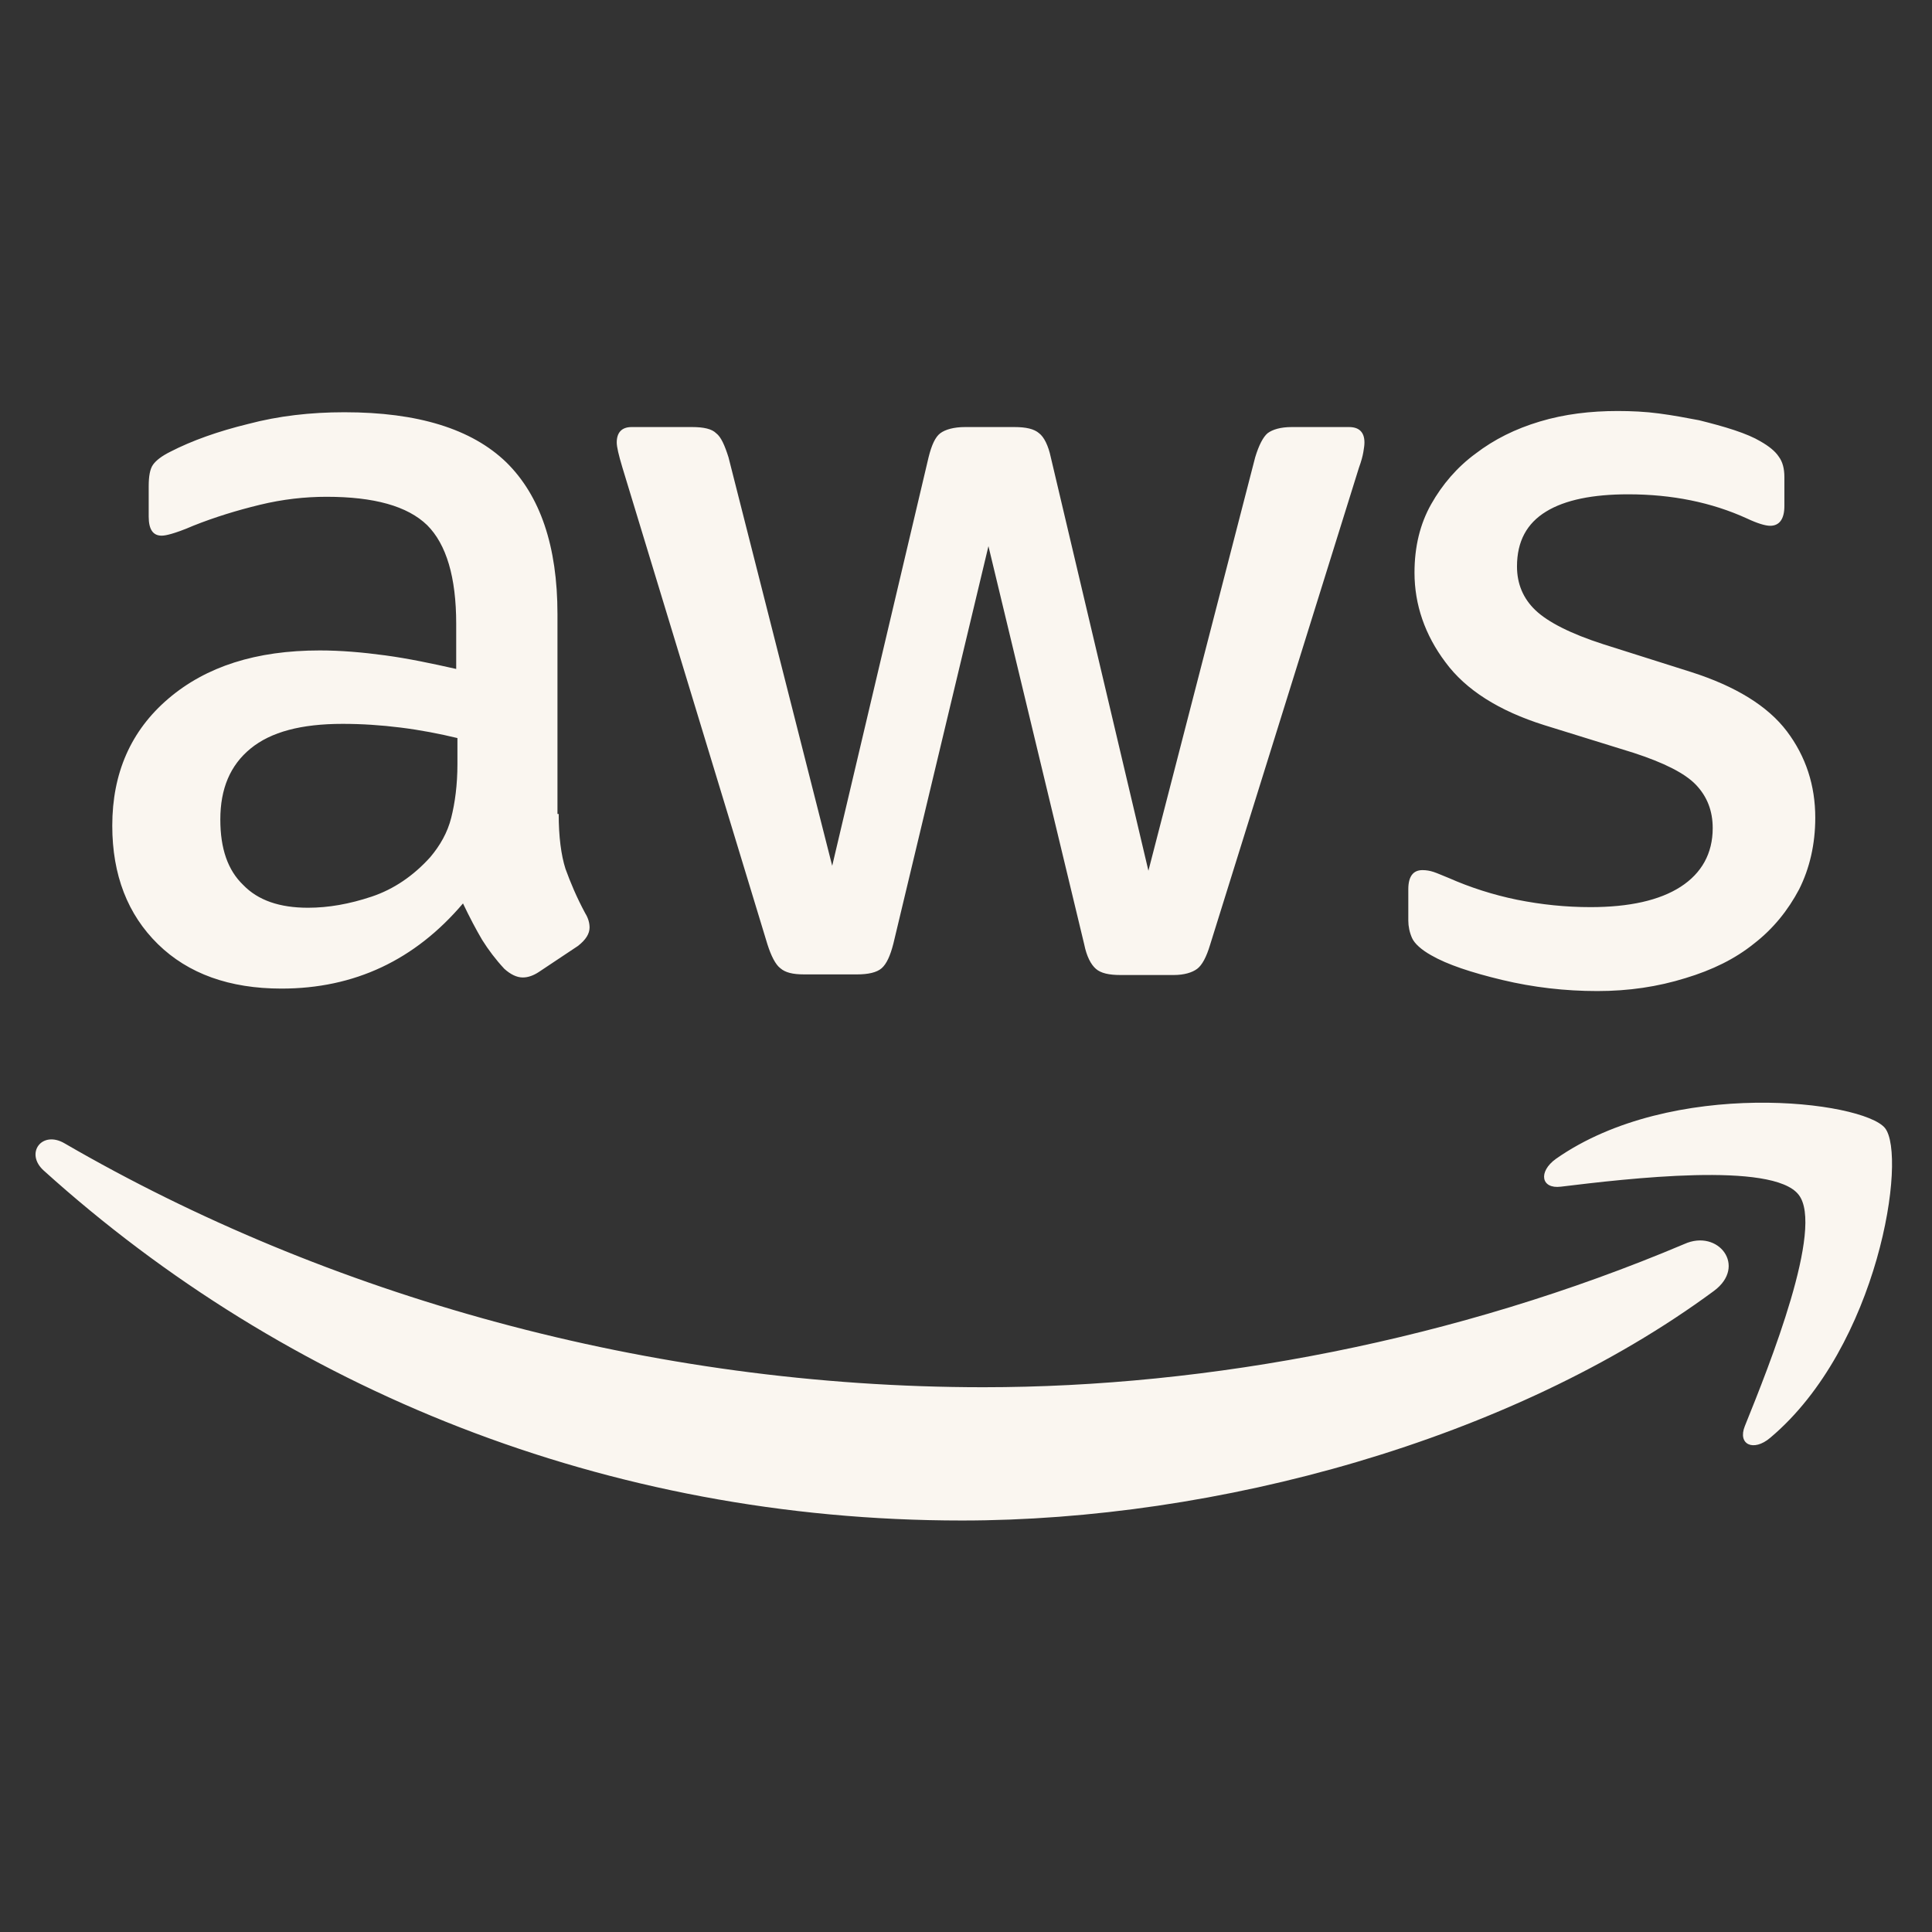 <svg xmlns="http://www.w3.org/2000/svg" xmlns:xlink="http://www.w3.org/1999/xlink" width="1024" zoomAndPan="magnify" viewBox="0 0 768 768" height="1024" preserveAspectRatio="xMidYMid meet" version="1.0"><rect x="0" y="0" width="768" height="768" fill="#333333" stroke="none"/><defs><clipPath id="fdb007870b"><path d="M 44 163.426 L 722 163.426 L 722 394 L 44 394 Z M 44 163.426 " clip-rule="nonzero"/></clipPath><clipPath id="430dd374d4"><path d="M 14 438 L 753 438 L 753 604.426 L 14 604.426 Z M 14 438 " clip-rule="nonzero"/></clipPath></defs><g clip-path="url(#fdb007870b)"><path fill="#faf6f0" d="M 222.09 323.559 C 222.09 332.637 223.07 339.996 224.793 345.391 C 226.754 350.789 229.207 356.676 232.645 363.051 C 233.871 365.016 234.363 366.977 234.363 368.695 C 234.363 371.145 232.891 373.602 229.699 376.055 L 214.234 386.355 C 212.027 387.828 209.82 388.562 207.852 388.562 C 205.398 388.562 202.945 387.336 200.488 385.129 C 197.055 381.449 194.109 377.523 191.656 373.602 C 189.199 369.43 186.742 364.77 184.047 359.129 C 164.898 381.695 140.848 392.98 111.883 392.98 C 91.266 392.98 74.82 387.09 62.789 375.32 C 50.766 363.543 44.629 347.844 44.629 328.223 C 44.629 307.371 51.992 290.445 66.965 277.691 C 81.938 264.938 101.82 258.559 127.102 258.559 C 135.445 258.559 144.039 259.293 153.117 260.52 C 162.203 261.746 171.527 263.707 181.348 265.918 L 181.348 248.012 C 181.348 229.367 177.418 216.367 169.809 208.762 C 161.957 201.16 148.699 197.48 129.801 197.48 C 121.207 197.48 112.375 198.461 103.289 200.668 C 94.211 202.875 85.375 205.574 76.781 209.008 C 72.855 210.727 69.91 211.707 68.191 212.199 C 66.473 212.688 65.246 212.934 64.266 212.934 C 60.828 212.934 59.109 210.48 59.109 205.328 L 59.109 193.309 C 59.109 189.383 59.602 186.441 60.828 184.723 C 62.055 183.008 64.266 181.289 67.703 179.574 C 76.293 175.156 86.602 171.477 98.629 168.535 C 110.656 165.348 123.418 163.875 136.918 163.875 C 166.129 163.875 187.484 170.496 201.227 183.742 C 214.727 196.988 221.602 217.102 221.602 244.09 L 221.602 323.559 Z M 122.438 360.844 C 130.539 360.844 138.883 359.375 147.719 356.43 C 156.555 353.484 164.41 348.09 171.035 340.73 C 174.965 336.07 177.91 330.918 179.379 325.031 C 180.855 319.145 181.836 312.031 181.836 303.691 L 181.836 293.391 C 174.719 291.672 167.109 290.199 159.254 289.219 C 151.402 288.238 143.793 287.746 136.184 287.746 C 119.738 287.746 107.711 290.934 99.609 297.559 C 91.508 304.184 87.582 313.504 87.582 325.766 C 87.582 337.297 90.527 345.883 96.664 351.77 C 102.555 357.902 111.148 360.844 122.438 360.844 Z M 319.551 387.336 C 315.121 387.336 312.164 386.602 310.195 384.883 C 308.258 383.414 306.52 379.977 305.043 375.32 L 247.371 185.707 C 245.902 180.801 245.164 177.609 245.164 175.895 C 245.164 171.969 247.125 169.762 251.055 169.762 L 275.109 169.762 C 279.773 169.762 282.965 170.496 284.68 172.215 C 286.645 173.688 288.117 177.121 289.59 181.781 L 330.812 344.168 L 369.121 181.781 C 370.336 176.875 371.812 173.688 373.785 172.215 C 375.754 170.742 379.168 169.762 383.598 169.762 L 403.23 169.762 C 407.895 169.762 411.078 170.496 413.047 172.215 C 415.016 173.688 416.727 177.121 417.711 181.781 L 456.512 346.129 L 498.957 181.781 C 500.438 176.875 502.145 173.688 503.883 172.215 C 505.82 170.746 509.035 169.762 513.438 169.762 L 536.281 169.762 C 540.191 169.762 542.391 171.727 542.391 175.895 C 542.391 177.121 542.16 178.348 541.93 179.82 C 541.668 181.293 541.176 183.254 540.191 185.953 L 481.035 375.566 C 479.559 380.473 477.852 383.66 475.883 385.133 C 473.914 386.605 470.727 387.586 466.559 387.586 L 445.449 387.586 C 440.785 387.586 437.602 386.852 435.633 385.133 C 433.664 383.414 431.957 380.227 430.973 375.32 L 392.922 217.105 L 355.137 375.078 C 353.891 379.98 352.414 383.168 350.473 384.887 C 348.504 386.605 345.059 387.34 340.656 387.34 L 319.551 387.34 Z M 634.934 393.961 C 622.164 393.961 609.426 392.488 597.148 389.543 C 584.871 386.602 575.285 383.414 568.914 379.73 C 564.977 377.523 562.285 375.074 561.301 372.863 C 560.316 370.656 559.824 368.203 559.824 365.996 L 559.824 353.484 C 559.824 348.336 561.793 345.883 565.469 345.883 C 566.945 345.883 568.422 346.129 569.898 346.617 C 571.379 347.109 573.578 348.09 576.039 349.07 C 584.379 352.75 593.469 355.695 603.027 357.656 C 612.84 359.617 622.426 360.598 632.242 360.598 C 647.703 360.598 659.723 357.902 668.09 352.504 C 676.43 347.109 680.828 339.262 680.828 329.203 C 680.828 322.336 678.629 316.691 674.227 312.031 C 669.797 307.371 661.457 303.203 649.414 299.273 L 613.824 288.238 C 595.902 282.598 582.668 274.258 574.562 263.215 C 566.453 252.426 562.285 240.406 562.285 227.648 C 562.285 217.348 564.484 208.27 568.914 200.422 C 573.348 192.574 579.223 185.707 586.578 180.309 C 593.961 174.668 602.301 170.496 612.117 167.555 C 621.934 164.609 632.242 163.383 643.043 163.383 C 648.43 163.383 654.074 163.629 659.488 164.363 C 665.137 165.102 670.289 166.082 675.445 167.062 C 680.336 168.289 685 169.516 689.43 170.988 C 693.859 172.461 697.277 173.93 699.738 175.402 C 703.184 177.367 705.645 179.328 707.094 181.535 C 708.57 183.496 709.32 186.195 709.32 189.629 L 709.32 201.16 C 709.32 206.309 707.352 209.008 703.676 209.008 C 701.707 209.008 698.52 208.027 694.352 206.062 C 680.336 199.684 664.645 196.496 647.211 196.496 C 633.227 196.496 622.164 198.703 614.578 203.367 C 606.965 208.027 603.027 215.141 603.027 225.195 C 603.027 232.066 605.488 237.953 610.41 242.613 C 615.301 247.273 624.395 251.934 637.395 256.105 L 672.258 267.145 C 689.922 272.785 702.691 280.633 710.305 290.691 C 717.895 300.75 721.598 312.277 721.598 325.031 C 721.598 335.578 719.371 345.145 715.199 353.484 C 710.797 361.824 704.891 369.184 697.277 375.074 C 689.691 381.203 680.598 385.621 670.027 388.809 C 658.996 392.242 647.473 393.961 634.934 393.961 Z M 634.934 393.961 " fill-opacity="1" fill-rule="nonzero"/></g><g clip-path="url(#430dd374d4)"><path fill="#faf6f0" d="M 681.32 513.16 C 600.562 572.77 483.266 604.426 382.383 604.426 C 240.988 604.426 113.602 552.168 17.398 465.328 C 9.773 458.469 16.648 449.152 25.73 454.535 C 129.801 514.895 258.172 551.445 390.945 551.445 C 480.535 551.445 578.984 532.809 669.531 494.523 C 683.051 488.391 694.578 503.352 681.316 513.16 Z M 714.969 474.906 C 704.66 461.652 646.719 468.539 620.457 471.723 C 612.609 472.707 611.363 465.82 618.488 460.668 C 664.645 428.301 740.477 437.621 749.309 448.414 C 758.172 459.453 746.879 535.238 703.676 571.555 C 697.043 577.199 690.645 574.246 693.598 566.895 C 703.414 542.617 725.277 487.898 714.969 474.906 Z M 714.969 474.906 " fill-opacity="1" fill-rule="nonzero"/></g></svg>